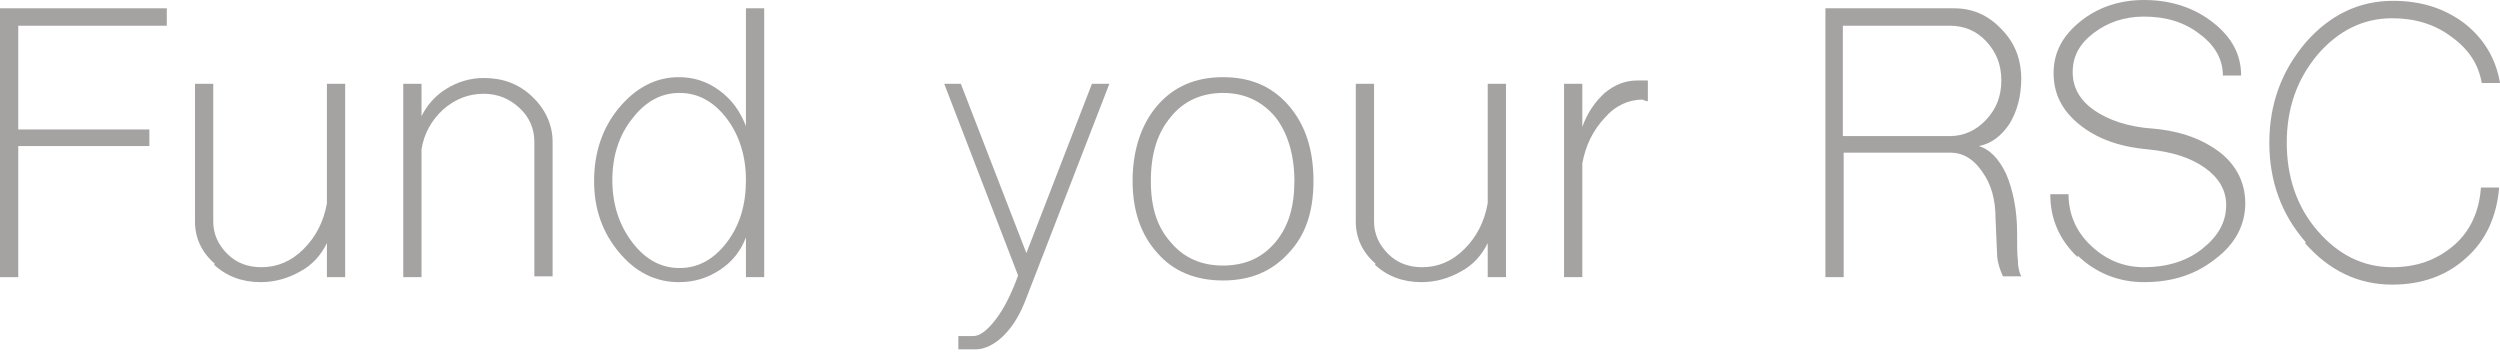 <svg width="454" height="64" viewBox="0 0 454 64" fill="none" xmlns="http://www.w3.org/2000/svg">
<path d="M0 50.332V1.507H30.287V4.672H3.315V23.509H27.122V26.523H3.315V50.332H0Z" fill="#A5A2A2"/>
<path d="M39.026 47.921C36.615 45.812 35.41 43.25 35.41 40.236V15.22H38.725V40.236C38.725 42.496 39.629 44.455 41.286 46.113C42.944 47.771 45.053 48.524 47.464 48.524C50.327 48.524 52.889 47.469 55.149 45.209C57.409 42.948 58.765 40.236 59.368 36.921V15.22H62.683V50.333H59.368V44.154C58.313 46.264 56.806 48.072 54.546 49.278C52.437 50.483 50.026 51.237 47.314 51.237C43.999 51.237 41.136 50.182 38.876 48.072L39.026 47.921Z" fill="#A5A2A2"/>
<path d="M73.231 50.332V15.22H76.546V21.097C77.6 18.988 79.107 17.33 81.066 16.124C83.025 14.919 85.285 14.165 87.847 14.165C91.312 14.165 94.175 15.22 96.586 17.481C98.997 19.741 100.353 22.604 100.353 25.769V50.181H97.038V25.769C97.038 23.358 96.134 21.248 94.326 19.59C92.518 17.933 90.408 17.029 87.847 17.029C85.134 17.029 82.724 17.933 80.463 19.892C78.354 21.851 76.998 24.262 76.546 27.125V50.332H73.231Z" fill="#A5A2A2"/>
<path d="M112.408 45.812C109.394 42.195 107.887 37.975 107.887 32.852C107.887 27.728 109.394 23.207 112.408 19.59C115.421 15.974 119.038 14.015 123.257 14.015C125.969 14.015 128.38 14.768 130.64 16.426C132.9 18.084 134.407 20.193 135.462 22.906V1.507H138.777V50.332H135.462V43.099C134.558 45.51 133.051 47.469 130.791 48.976C128.53 50.483 126.119 51.237 123.257 51.237C119.038 51.237 115.421 49.428 112.408 45.812ZM131.996 44.003C134.407 40.838 135.462 37.071 135.462 32.701C135.462 28.331 134.256 24.564 131.996 21.55C129.585 18.385 126.722 16.878 123.407 16.878C120.092 16.878 117.229 18.385 114.818 21.55C112.408 24.564 111.202 28.331 111.202 32.701C111.202 37.071 112.408 40.838 114.818 44.003C117.229 47.168 120.092 48.675 123.407 48.675C126.722 48.675 129.585 47.168 131.996 44.003Z" fill="#A5A2A2"/>
<path d="M174.186 61.032H176.748C177.953 61.032 179.31 59.977 180.816 58.018C182.323 56.059 183.679 53.346 184.885 50.031L171.474 15.22H174.488L186.392 45.962L198.295 15.22H201.46L186.392 54.1C185.337 56.963 183.981 59.224 182.323 60.881C180.666 62.539 178.858 63.443 177.2 63.443H174.036V61.032H174.186Z" fill="#A5A2A2"/>
<path d="M210.199 45.962C207.186 42.647 205.679 38.277 205.679 32.852C205.679 27.427 207.186 22.604 210.199 19.138C213.213 15.672 217.13 14.015 222.103 14.015C227.075 14.015 230.993 15.672 234.007 19.138C237.02 22.604 238.527 27.125 238.527 32.852C238.527 38.578 237.02 42.798 234.007 45.962C230.993 49.278 227.075 50.935 222.103 50.935C217.13 50.935 213.062 49.278 210.199 45.962ZM231.596 44.003C234.007 41.14 235.061 37.523 235.061 32.852C235.061 28.18 233.856 24.111 231.596 21.248C229.185 18.385 226.021 16.878 222.103 16.878C218.185 16.878 214.87 18.385 212.61 21.248C210.199 24.111 208.994 27.879 208.994 32.852C208.994 37.825 210.199 41.291 212.61 44.003C215.021 46.866 218.185 48.223 222.103 48.223C226.021 48.223 229.185 46.866 231.596 44.003Z" fill="#A5A2A2"/>
<path d="M249.828 47.921C247.417 45.812 246.212 43.25 246.212 40.236V15.22H249.527V40.236C249.527 42.496 250.431 44.455 252.088 46.113C253.746 47.771 255.855 48.524 258.266 48.524C261.129 48.524 263.691 47.469 265.951 45.209C268.211 42.948 269.567 40.236 270.17 36.921V15.22H273.485V50.333H270.17V44.154C269.115 46.264 267.608 48.072 265.348 49.278C263.239 50.483 260.828 51.237 258.115 51.237C254.801 51.237 251.938 50.182 249.677 48.072L249.828 47.921Z" fill="#A5A2A2"/>
<path d="M284.033 50.333V15.22H287.348V23.056C288.252 20.495 289.608 18.536 291.416 16.878C293.224 15.371 295.183 14.617 297.292 14.617H299.251V18.385C299.251 18.385 298.95 18.385 298.649 18.234C298.498 18.234 298.347 18.084 298.347 18.084C295.786 18.084 293.375 19.138 291.416 21.399C289.306 23.659 287.95 26.372 287.348 29.687V50.333H284.033Z" fill="#A5A2A2"/>
<path d="M331.497 50.332V1.507H354.852C358.167 1.507 361.03 2.713 363.441 5.274C365.852 7.686 367.057 10.7 367.057 14.316C367.057 17.481 366.304 20.193 364.948 22.454C363.441 24.714 361.633 26.07 359.373 26.523C361.332 27.125 362.989 28.783 364.345 31.646C365.551 34.509 366.304 38.126 366.304 42.195C366.304 44.455 366.304 46.264 366.455 47.318C366.455 48.675 366.756 49.579 367.057 50.182H363.742C363.742 50.182 362.838 48.373 362.688 46.565L362.386 39.633C362.386 36.318 361.633 33.455 359.975 31.194C358.469 28.934 356.51 27.728 354.25 27.728H334.812V50.332H331.497ZM354.099 24.714C356.661 24.714 358.921 23.659 360.729 21.7C362.537 19.741 363.441 17.481 363.441 14.617C363.441 11.754 362.537 9.494 360.729 7.535C358.921 5.576 356.661 4.672 354.099 4.672H334.661V24.714H354.099Z" fill="#A5A2A2"/>
<path d="M377.304 46.716C373.989 43.551 372.331 39.784 372.331 35.263H375.646C375.646 38.88 377.002 42.044 379.715 44.606C382.427 47.168 385.591 48.524 389.358 48.524C393.426 48.524 397.043 47.469 399.906 45.209C402.769 42.948 404.275 40.386 404.275 37.222C404.275 34.509 402.919 32.249 400.358 30.441C397.796 28.632 394.481 27.577 390.112 27.125C384.838 26.673 380.769 25.166 377.605 22.604C374.441 20.043 372.934 17.029 372.934 13.261C372.934 9.494 374.591 6.48 377.756 3.918C380.92 1.356 384.838 0 389.358 0C394.18 0 398.399 1.356 401.865 4.069C405.33 6.781 406.988 9.946 406.988 13.713H403.673C403.673 10.85 402.317 8.288 399.454 6.179C396.741 4.069 393.426 3.014 389.358 3.014C385.742 3.014 382.728 4.069 380.167 6.028C377.605 7.987 376.4 10.247 376.4 13.111C376.4 15.974 377.756 18.234 380.317 20.043C383.03 21.851 386.495 23.056 391.016 23.358C396.139 23.81 400.056 25.317 403.221 27.728C406.234 30.139 407.741 33.304 407.741 36.921C407.741 40.839 405.933 44.305 402.317 47.017C398.7 49.88 394.481 51.237 389.358 51.237C384.687 51.237 380.619 49.579 377.304 46.414V46.716Z" fill="#A5A2A2"/>
<path d="M418.741 44.003C414.371 39.03 412.111 33.002 412.111 25.919C412.111 18.837 414.371 12.809 418.741 7.686C423.11 2.713 428.384 0.151 434.562 0.151C439.685 0.151 443.904 1.507 447.521 4.219C450.986 6.932 453.247 10.549 454 15.069H450.685C450.082 11.603 448.274 8.891 445.11 6.631C442.096 4.37 438.48 3.315 434.412 3.315C429.138 3.315 424.617 5.576 420.85 9.946C417.083 14.467 415.275 19.741 415.275 25.919C415.275 32.098 417.083 37.523 420.85 41.893C424.617 46.263 429.138 48.524 434.412 48.524C438.932 48.524 442.548 47.168 445.562 44.606C448.576 42.044 450.233 38.427 450.534 34.057H453.849C453.397 39.331 451.438 43.702 447.822 46.866C444.356 50.031 439.836 51.688 434.412 51.688C428.234 51.688 422.96 49.127 418.59 44.154L418.741 44.003Z" fill="#A5A2A2"/>
</svg>
